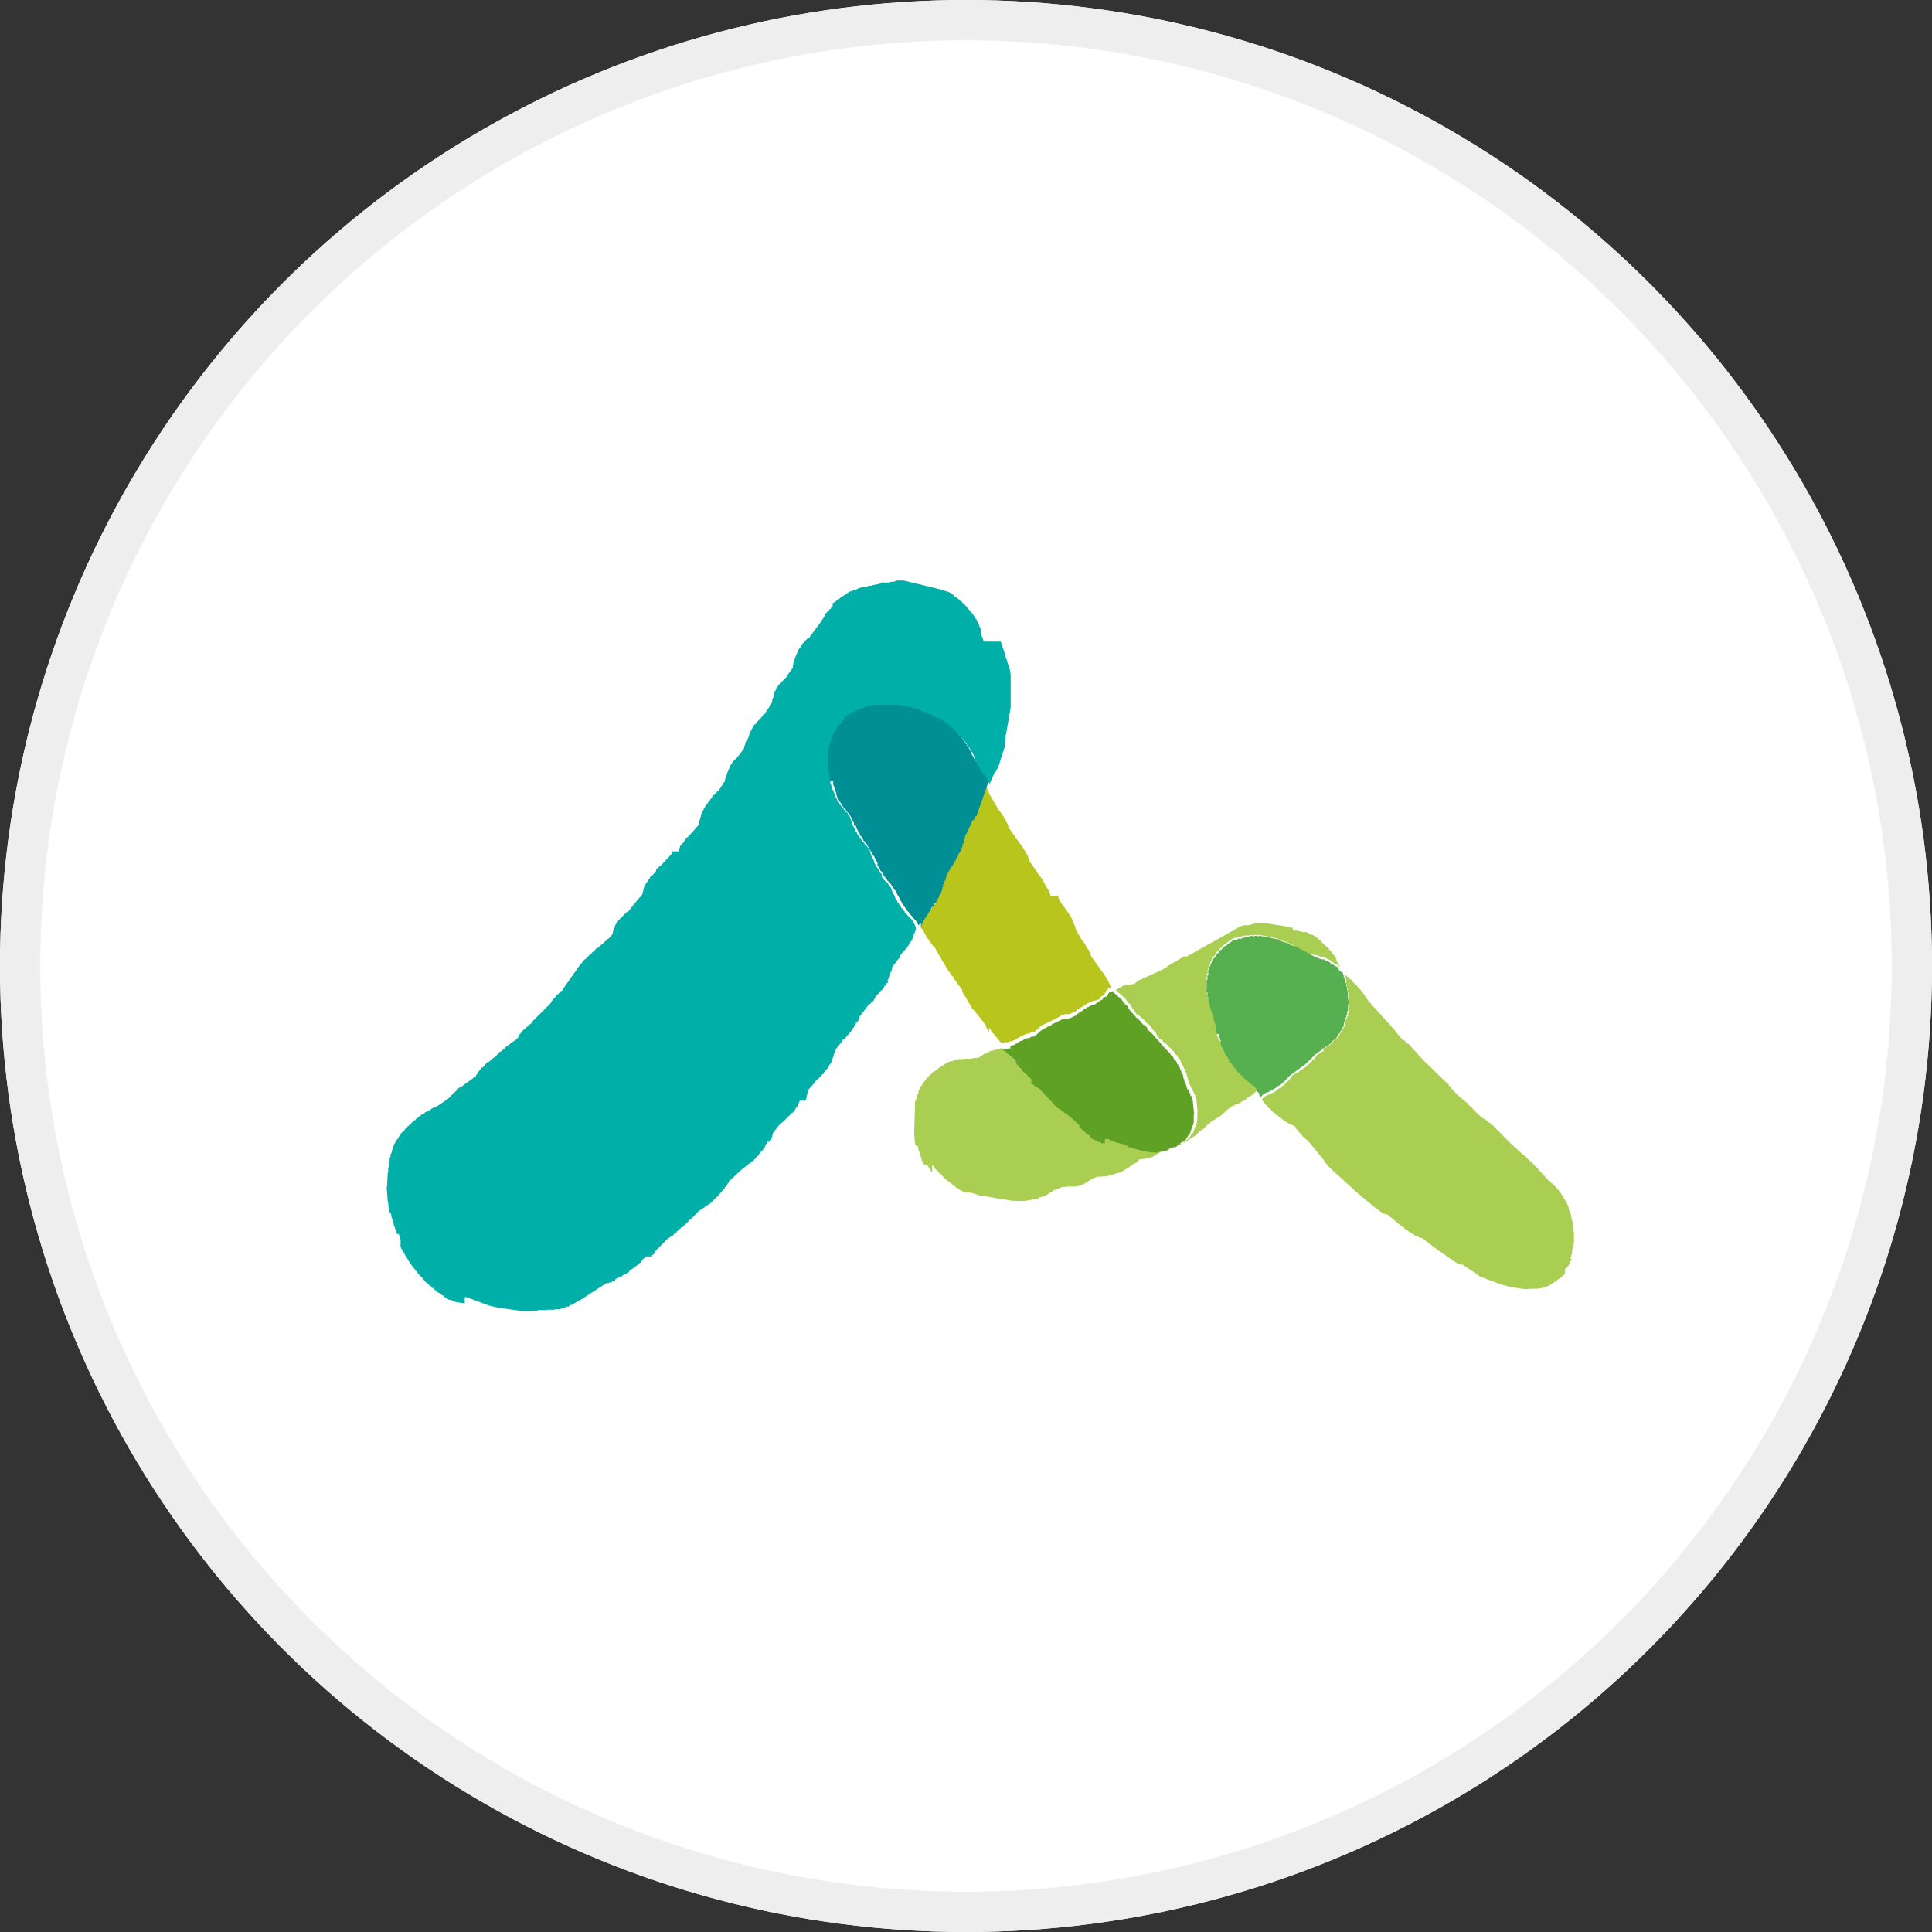 <svg xmlns="http://www.w3.org/2000/svg" width="40" height="40" viewBox="0 0 24 24">
    <rect x="0" y="0" width="24" height="24" fill="#333333" stroke="none"/>
    <g data-name="타원 14588" style="fill:#fff;stroke:#eee;stroke-width:.5px">
        <circle cx="12" cy="12" r="12" style="stroke:none"/>
        <circle cx="12" cy="12" r="11.75" style="fill:none"/>
    </g>
    <g data-name="그룹 628310">
        <path data-name="패스 1507234" d="M177.114 284.338h-.011l-.02-.028h-.011l-.048-.057-.031-.03v-.009l-.021-.018v-.01l-.011-.016h-.01l-.006-.01-.026-.01-.021-.008-.021-.009-.006-.01-.031-.016-.016-.008-.005-.011-.021-.008-.006-.011h-.011l-.006-.011-.016-.008-.01-.016h-.011l-.005-.01h-.011l-.021-.028h-.01l-.043-.051h-.01l-.015-.013v-.009l-.043-.042v-.01l-.01-.007-.017-.023v-.01l.027-.03h.011l.01-.013h.01l.005-.01H176.642l.006-.009h.01l.005-.008h.011l.005-.009h.016l.016-.016h.011v-.01h.01l.032-.029h.017v-.009l.031-.024.02-.01.006-.014.016-.007v-.01l.016-.007v-.01h.011v-.01h.01v-.01h.01v-.014h.005l.005-.019h.01l.005-.018h.016l.015-.017h.01l.01-.013h.011l.005-.009h.011l.021-.02h.011l.037-.033h.011l.005-.009.015-.007v-.01h.005l.021-.021h.011v-.01l.01-.012.021-.011v-.01l.016-.007v-.01l.017-.007v-.01h.011v-.015h.011v-.015l.048-.03v-.01l.042-.012v-.037l.031-.009v-.009l.048-.021v-.01h.011l.037-.047h.01v-.01h.01v-.01h.011l.021-.025v-.015l.016-.007.01-.027h.011l.01-.032h.011v-.02h.01v-.02h.011l.005-.023.005-.033v-.01h.005v-.02h.005v-.01h.006v-.024h.011v-.018h.01v-.044h.011v-.083h.005v-.02l-.011-.066v-.087l-.01-.007v-.044l-.011-.007v-.035l-.011-.007v-.025h.005v-.03h-.005v-.015h-.006v-.009h-.005v-.021h-.006l-.005-.026h-.011.011v.012h.011l.011.016h.01l.006.011h.011l.021.028h.01l.043.051.032.026.016.026h.01l.006.016.026.024v.009l.027.024v.01l.011.007v.01l.016.012v.01l.011.006v.01l.01.007.006.016.323.358.01.006v.011l.011.006.006.015.074.085h.011l.011.016h.01l.016.022h.01l.016.023h.01l.032.039.069.071.021.028.09.094.005.01.021.009v.011l.021.008.006.012.206.2h.011l.016.027v.009l.012.007.01.007v.009l.01.006v.01l.015.012.086.088h.01v.011h.011l.01.017h.01l.01.016h.011l.016.023h.011l.042.052h.01l.016.014v.009l.048.048.069.066h.011v.006l.01.006.021.009.026.02.006.01.016.012h.01l.016.012v.011l.017.012h.01l.011.012.006.01.084.084.122.123.011.011h.009l.006.011.27.247v.006l.016.012.158.173h.01l.021.029h.01l.005.01.032.03.022.023.027.034.021.028.016.023.011.016.015.033.021.028.011.021.005.011.017.032v.014l.006.021v.014h.006v.01h.006v.015h.005v.015h.005v.014l.033.146v.057h.006v.159h-.006v.024h-.006v.023h-.005v.019h-.005v.035l-.005.033h-.006v.023h-.006v.01h-.005v.015h.017l-.01.027h-.005v.01h-.006v.019h-.005l-.011.027h-.005v.013h-.01l-.005.018h-.011v.009l-.016.008V286l-.015.007v.01l-.02.011v.01l-.047.029-.041.036h-.01l-.015.017h-.01l-.011.012h-.01l-.011.012h-.01v.009h-.016v.006h-.021l-.005.009h-.031v.009l-.047.005v.005h-.131v.005h-.046s-.156-.02-.219-.036-.222-.075-.222-.075l-.024-.008h-.007v-.005l-.027-.01-.02-.01h-.016v-.005l-.021-.008-.021-.009-.005-.011-.031-.015v-.005l-.153-.1v-.005h-.021v-.005h-.031l-.016-.008-.242-.166h-.01l-.022-.029h-.009l-.148-.114v-.005l-.021-.008h-.016l-.032-.016h-.011l-.02-.009-.006-.01-.031-.016-.006-.01h-.01l-.016-.008-.006-.01h-.01l-.011-.017h-.01l-.006-.01h-.011l-.02-.027h-.011l-.174-.143v-.005l-.031-.015H178.074l-.032-.015-.006-.01-.021-.009-.005-.011-.022-.008-.01-.016h-.011l-.005-.01h-.01l-.011-.016s-.179-.141-.247-.206-.284-.256-.308-.283l-.021-.018v-.01l-.027-.024-.006-.015-.01-.017z" transform="translate(-160.875 -270.178)" style="fill:#a9ce52"/>
        <path data-name="패스 1507235" d="M152.866 287.553v.01l.042.028v.01l.044.027v.01h.016l.006.011.016.017h.011v.015h.011l.01.026h.006v.01l.011.007v.014h.011v.01h.01l.011.027h.011v.01h.01l.027.044h.011v.009l.042.033v.01h.011v.01l.027.014v.01h.01v.01l.038.021v.011h.016l.006.011h.011v.005l.016.007v.01h.021v.01l.027.014.075.092v.01h.01l.059.065v.009h.011v.01h.016v.01h.01v.01l.07.047.021.019v.005H153.648l.005.01h.016l.005.011h.016l.022.009v.01l.027.015v.009h.011v.01h.011l.016.017v.01h.01v.01h.01l.028.029v.01h.01l.085.075v.01h.017v.009l.026.014h.016v.005l.022.009v.01h.022v.01l.037.012.006.011h.021v.01h.026l.005.011h.043v.005h.021l.038.007.005.012.059.011.005.011.054.01h.015v.006h.038l.006.011.042.012v.01l.192.055.069.012h.011l.1.009v-.01l.1-.007v-.01h.015v.01l-.026.015-.031.023v.009h-.015l-.036.032h-.011l-.016.017h-.01l-.016.016h-.01l-.01.013h-.01l-.005.008h-.026v.009h-.047l-.006.009h-.03v.005H154.585v.006h-.016v.018h-.01l-.026.025h-.024v.01l-.031.018-.047.04h-.011l-.041.027-.063.029H154.29l-.006.008h-.02l-.005.008h-.011l-.01.008h-.032v.005h-.01v.006h-.022v.005h-.058v.005h-.063l-.073.03-.021.02h-.011l-.02.02h-.011l-.01.013h-.011l-.01.012h-.011l-.005.009h-.021l-.005.009h-.037l-.005.008h-.12v.005h-.059l-.1.04h-.011l-.02.02h-.011l-.01.013h-.01l-.01.013h-.011v.01h-.01l-.011.013h-.02l-.005.009h-.021v.009h-.031l-.005.009h-.015v.009l-.173.031h-.082l-.026-.005v.005l-.026-.005v.005l-.041-.008-.194-.031-.063-.012-.042-.007v-.005l-.031-.005h-.048l-.058-.02v-.005h-.016l-.037-.012H152.432l-.021-.01h-.015l-.032-.016v-.005h-.01l-.021-.009-.005-.01-.032-.016-.005-.01-.021-.009v-.005l-.016-.008v-.011h-.011l-.005-.01h-.01l-.011-.016h-.01l-.011-.016h-.01l-.011-.017-.016-.008-.047-.056h-.011l-.038-.05h-.01l-.027-.035v-.01l-.01-.007-.011-.007v.089l-.016-.013v-.01l-.016-.013v-.009l-.01-.007-.006-.015v-.009l-.011-.007-.036-.017h-.01l-.005-.021-.01-.007v-.009l-.011-.012v-.019h-.005v-.01l-.011-.031-.006-.025v-.009h-.006v-.014h-.005l-.005-.021-.011-.051h-.025v-.014h-.006v-.015l-.007-.035v-.02l-.006-.059.011-.407h.005v-.015h.005v-.014h.006l.015-.06h.005v-.009h.005v-.023l.005-.018h.005v-.014h.005l.006-.019h.005v-.014h.01v-.01l.01-.008v-.01h.006V288h.006v-.01h.01v-.019h.011v-.01h.01v-.018h.01v-.009l.016-.007v-.01l.015-.007v-.009l.026-.014v-.01l.021-.011v-.009l.01-.008h.016v-.01h.01l.01-.013.025-.01v-.01l.011-.008h.011l.015-.017h.011l.02-.02h.011l.011-.013h.01l.01-.012h.011l.006-.009h.02v-.008H152.265v-.009h.01l.011-.008h.032v-.008h.073v-.005h.109v-.005h.016v-.005h.062l.006-.008h.01l.009-.013h.011l.01-.013h.01l.01-.013h.01l.005-.009h.021l.005-.008h.009l.006-.009h.01l.005-.009h.01l.01-.008h.022v-.005h.01l.076-.019z" transform="translate(-140.425 -274.537)" style="fill:#a9ce52"/>
        <path data-name="패스 1507236" d="m166.431 279.361-.015.016h-.011v.009l-.01.008h-.01l-.006.009h-.037v.005H166.269v.009h-.021v.009h-.01l-.005.008h-.01l-.005.009h-.011l-.005.008h-.01l-.005.008-.025.007v.01l.022.015v.01l.042.032v.01h.011v.009h.01v.009h.011v.009h.011l.027.045h.011l.011.026h.01v.01h.01l.028.058h.01l.022.043.021.023.033.016v.01l.021.008v.01l.027.015v.009h.01v.01h.011v.01l.027.029h.011v.01h.011v.009h.011l.038.061h.011v.01h.01v.014h.011l.012.032h.005l.01.027h.011l.011.026h.011l.033.026v.01h.01v.009l.038.022v.01h.011l.016.028h.01v.01h.011l.016.027h.011v.01h.011l.016.037h.011v.01h.01l.017.037h.01v.014h.011l.006.016h.005v.025l.012.007v.01l.01.007v.015l.011.007.006.03.011.007v.02h.006l.005.025h.01l.006.05h.006v.01h.005v.03l.011.007.006.045.011.006.012.041h.011l.01.042h.01l.006.036h.011l.007.05h.01l.018.175h-.005v.113h-.005v.029h-.011v.038h-.01l-.026.078h-.011l-.042.071h-.016v.014h-.01l-.022.011-.015.012v.015l-.037.012v.008h.009v-.009h.011v-.009h.011v-.008H167.022v-.009h.011l.016-.016h.011l.021-.02h.01l.036-.031h.011v-.006l.015-.006.005-.014.036-.022v-.01l.025-.014v-.01h.022v-.01h.011v-.01h.01v-.01l.015-.006.016-.024.02-.01.006-.008h.01l.005-.017h.01v-.009h.011v-.009h.01l.005-.009h.016l.021-.02h.01l.021-.02h.011v-.005h.01v-.009h.01l.021-.02v-.009l.021-.006v-.009l.026-.015v-.009l.021-.01v-.01h.016v-.01l.041-.026h.021l.006-.016H167.678v-.008h.01v-.006h.017v-.009h.01l.01-.012h.011v-.009h.005l.005-.009h.011l.021-.006v-.01l.1-.064v-.009l.016-.007v-.01l.015-.006.018-.018-.014-.021-.006-.021-.016-.012-.006-.026-.022-.033-.07-.047v-.01l-.016-.008-.005-.01h-.011l-.016-.023h-.011l-.026-.03-.011-.017h-.011l-.016-.028h-.011l-.027-.038h-.006v-.01l-.032-.031v-.009l-.01-.007v-.01l-.011-.007v-.011l-.011-.011h-.01l-.039-.08h-.011l-.044-.1-.01-.008v-.01h-.005l-.006-.03h-.005v-.014.052-.014h-.006v-.02l-.006-.031h-.006V280h-.006v-.03h-.008v-.07h-.006l-.007-.118h-.005v-.014l-.011-.007-.006-.036h-.011l-.006-.021h-.006v-.02h-.005v-.015l-.01-.007v-.025h-.01l-.006-.05h-.011V279.543l-.01-.007v-.054l-.011-.006v-.153h.011v-.054h.01v-.048h.005v-.021h.006v-.025h.01v-.019h.01v-.033h.011l.014-.052h.011v-.014h.011l.042-.065h.011l.016-.032h.01v-.01h.011l.026-.034h.01v-.01h.016l.016-.012v-.009h.011v-.009h.011l.01-.013h.011v-.009h.016v-.01l.027-.014.047-.006v-.01h.053v-.01l.048-.006h.027v.002h.021v-.009l.059.006v-.009l.048.009.005-.009.085.016h.012l.143.032v.009l.117.037v.01h.027v.009l.064.027v.009l.053.025v.01l.021.009v.005h.016l.011.016h.016v.005h.011l.042.008v.005l.037.007v.005h.027v.005l.032.006h.022l.005.011h.021v.005h.016v.005H168.745v.006l.076.033v.009l.106.059v.01l.018.008-.007-.008v-.009l-.01-.007v-.009l-.01-.012v-.011l-.011-.006-.005-.02-.011-.006v-.01h.009l-.005-.015-.011-.007v-.01l-.021-.018v-.009l-.021-.019v-.009l-.038-.036v-.016h-.011v-.009h-.011l-.074-.071-.01-.017h-.011l-.006-.011h-.01l-.01-.017-.021-.009-.005-.011-.016-.008-.031-.015h-.011l-.032-.016v-.005l-.026-.009h-.053v-.005h-.01l-.037-.012H168.382l-.026-.005v-.032h-.026l-.085-.021-.231-.034H167.891v.005h-.031v.005h-.01v.005h-.016v.005h-.02v.005h-.078l-.005.009h-.021l-.005.009h-.011v.005h-.015v.009h-.011l-.01.013h-.011l-.01.012h-.01l-.016.016h-.01l-.561.315H167.003l-.005.008h-.011v.005l-.021.01-.172.1v.01h-.01l-.015.016h-.011l-.01.008z" transform="translate(-152.297 -267.176)" style="fill:#a9ce52"/>
        <path data-name="패스 1507237" d="m117.161 258.734.01-.022h.006v-.018h.005v-.025h.005l.01-.027v-.01h.005v-.01h.005v-.02h.005v-.01l.011-.008v-.01h.01v-.019h.011l.005-.018h.011v-.01h.006v-.01h.01v-.009h.01v-.01h.011v-.01h.01v-.01l.015-.007v-.009l.016-.007v-.009l.026-.015v-.01H117.385v-.01l.129-.159h.005l.014-.016h.006v-.015h.005v-.01h.005v-.014l.011-.027v-.018h.005v-.02h.005v-.019h.006v-.013l.01-.008v-.01h.01l.005-.019h.01v-.018h.01v-.01h.005v-.009l.015-.007V258l.016-.006v-.01l.016-.006.026-.029v-.01h.01l.01-.018v-.021h.005l.016-.016h.011v-.01l.016-.016h.01l.137-.148v-.01h.005v-.019H118v-.02h.005v-.01h.005v-.019h.005v-.019h.006v-.01l.011-.008v.005h.011v-.018l.016-.007v-.018h.01v-.01h.005v-.009h.011v-.014l.016-.006v-.01l.015-.006.006-.018.026-.015v-.009l.026-.015v-.01l.077-.087v-.01l.006-.033v-.01h.006v-.028h.005v-.01h.006v-.033h.006v-.014h.005l.01-.028h.005v-.009h.005v-.01h.005v-.01h.005v-.009h.005v-.009h.005v-.01h.006v-.01l.011-.008v-.009h.011l.009-.027h.011v-.01l.015-.007v-.019h.011v-.009l.016-.007v-.024h.011v-.01l.021-.01v-.01l.026-.015v-.009l.031-.019v-.009l.061-.095h.006v-.01l.01-.042h.005v-.01h.006v-.015l.005-.018h.005v-.015l.01-.027h.005v-.019h.006v-.009h.005v-.01h.005v-.01h.006v-.019l.01-.007v-.01h.01v-.019h.01l.005-.018h.01v-.01h.01v-.009h.01v-.01h.011v-.011h.01v-.015l.016-.006v-.011l.02-.01.005-.014.046-.063v-.025h.005v-.014h.006v-.015h.005v-.019h.005v-.014h.014v-.014h.005v-.015h.006v-.01h.006l.005-.028h.006v-.023h.005l.005-.019h.005v-.01h.005v-.015h.006l.01-.027h.005v-.01h.005v-.009h.006l.01-.027h.01v-.007h.011v-.018h.01v-.01h.01v-.01h.01v-.009h.011v-.01h.011v-.01h.006l.005-.014h.01V256l.016-.007v-.009l.026-.014v-.009l.077-.111v-.014h.006v-.014h.005v-.03h.005v-.015h.005v-.009h.006v-.025h.005v-.015h.006V255.7h.005v-.014h.01v-.015h.006v-.019h.011v-.009l.011-.008v-.009h.005v-.009h.005v-.01h.01l.005-.019h.011v-.009h.01v-.009h.011v-.01h.01v-.01h.011v-.01l.015-.006v-.009l.015-.007v-.01l.067-.094h.005v-.013h.006v-.03h.006v-.03l.01-.042h.006v-.01h.005v-.015h.005v-.018h.005l.005-.023h.005l.01-.027h.005v-.009h.005v-.019h.006v-.01l.011-.008v-.009h.011v-.019h.011v-.018h.01l.006-.018.015-.007v-.009h.011v-.01h.01v-.013l.015-.007v-.009h.02v-.01l.021-.011v-.01l.139-.186v-.01h.005v-.009h.01v-.009l.01-.008v-.01h.005v-.009h.01v-.018h.005v-.014h.012v-.018l.016-.007v-.01h.011v-.01l.016-.006v-.01l.021-.011v-.01l.02-.011v-.044l.048-.03v-.01h.01l.01-.013h.011l.041-.036h.011l.016-.016h.01l.021-.021h.009l.011-.013h.011v-.009h.026l.005-.009h.011l.005-.009h.016v-.005h.031v-.009h.01l.011-.008h.01v-.005h.02l.006-.009H120.322v-.006h.021v-.005h.016v-.005h.036v-.005l.089-.018h.011l.005-.009h.021v-.009h.099v-.005h.016v-.005h.041v-.005h.015v-.005h.016v-.005H120.793l.414.1v.005h.031v.005h.016v.005H121.28v.005h.016v.005l.021.009h.016l.032.016.021.009.006.011.021.009v.011h.011l.005.011h.011l.005.011h.011v.01h.01l.005.01h.01l.016.022h.011l.021.028h.011l.01.007v.009l.085.1.015.013v.009l.016.013v.009l.01.007.006.016h.005v.01l.01.007.006.015v.009l.011.012v.01h.006v.01h.005v.01h.006v.019h.005l.011.031h.006v.023h.006V255h.005v.01h.005v.015h.005v.015h.006l.005.035H122l.055.164.005.02.006.031h.005v.01h.005l.016.065h.005v.015h.005v.014h.005v.02h.005l.011.074v.4l-.01.065v.015h-.005v.014l-.044.252h-.005v.058h-.006v.043h-.005v.057h-.006v.024h-.006v.02h-.005l-.055.177h-.006v.018h-.005v.015h-.006l-.005.019h-.005v.01h-.006v.014h-.011v.009l-.01.008-.056.125-.005.013-.005-.013-.015-.012-.006-.021-.016-.013v-.009l-.011-.007v-.01l-.016-.012-.011-.017v-.01l-.021-.019-.027-.039h-.011v-.016h-.006v-.014h-.016v-.016h-.006v-.03h-.006v-.028l-.011-.032v-.01h-.006v-.01h-.005v-.018h-.005v-.01l-.01-.011v-.01l-.011-.007-.011-.031-.016-.012v-.01l-.021-.018-.005-.016-.011-.007v-.01l-.016-.013v-.01l-.016-.013v-.009l-.037-.037-.005-.015h-.011v-.01l-.021-.014-.026-.034h-.011l-.026-.02v-.01l-.016-.008v-.005l-.016-.008-.005-.011-.032-.016-.005-.011-.016-.007h-.011l-.011-.012h-.01v-.005h-.01l-.006-.011H121.248l-.011-.012h-.037l-.005-.011-.047-.024h-.01l-.033-.011-.122-.057-.058-.016-.17-.036h-.334v.006H120.37l-.006.008h-.02v.005h-.01l-.011.008h-.01v.009h-.032l-.011.013h-.021v.009h-.016v.006h-.033v.01l-.027.009h-.01l-.027.024-.021.006v.009h-.016V256h-.011v.006h-.01l-.026.024v.01l-.01.018h-.011l-.005.013h-.005l-.005.013h-.011v.018l-.016.006-.01.027h-.011v.01l-.011.007v.01h-.005v.02h-.005v.009h-.005v.009h-.005l-.01.028h-.006l-.051.151-.009.1h-.006v.111h.005l.007.1h.005l.006.06v.02h.005v.068h.006v.015h.006v.015h.005v.014h.006v.028h.005l.011.031h.005v.009h.005v.01h.005v.02h.005v.02l.011.011v.01l.01.007.011.031.016.013.006.02.011.007.006.015h.005l.005.016h.011v.01l.016.012v.009l.011.007v.01l.016.012v.005h.01l.011.012.006.016.02.018v.015h.006v.015h.005v.014h.005v.015h.006v.01h.005v.03h.005l.011.031h.005v.009h.005v.01h.005v.009h.005v.009l.01.012v.01l.011.006.011.032.016.012.006.021.01.007.005.016.022.018v.01l.027.024v.009l.037.036.006.015h.01l.017.037.011.046h.006v.024h.006l.011.031h.005v.009h.006v.01h.005v.026l.011.007.005.02.011.006.011.032.011.006v.01l.01.007.006.021.01.006v.01l.021.018V258l.022.019v.01l.016.013.006.01h.01v.005l.011.007v.01l.016.008.006.016h.011v.012h.005v.01l.01.007.006.03h.005v.009h.005v.015h.006l.011.031h.005v.01h.006v.019h.006v.009h.005v.01l.011.012v.01l.01.007.01.031.016.012.005.016h.006v.01l.016.013v.01l.022.019v.009l.021.018v.01l.037.036.006.015h.011v.009l.016.008v.005l.027.024v.01l.01.007v.01h.005v.01h.005v.014h.005l.016.039v.038h-.005v.015h-.006v.015h-.005v.009h-.005v.014h-.006v.018h-.006v.014l-.01.028h-.006v.01h-.005v.015h-.01v.009h-.005v.015h-.01v.009h-.005v.01l-.01.008v.01h-.01l-.01.027h-.01v.01l-.015.007-.005.018-.016.007v.009h-.01l-.006.014h-.005v.01l-.016.007v.03l-.025.024-.059.08-.008.013h-.006v.034h-.005v.015l-.008.013h-.005v.015h-.005v.039h-.005v.01h-.005l-.013.027h-.005l-.006.018h.008v.024h-.016v.009h-.005l-.011.027h-.01l-.01.027h-.01l-.01.026h-.011v.01h-.01v.01h-.011v.009h-.006v.014h-.011v.009l-.015.007v.01h-.01v.01h-.01l.008.006h-.01v.009l-.021.034v.009l-.036.022v.01l-.021.01-.108.14h-.005l-.005.018v.01h-.005v.015h-.005l-.01.027h-.006v.018h-.02v.019l-.01.007v.01h-.01v.014h-.005v.013h-.011l-.005.019h-.01v.02h-.01v.009l-.016.007v.018l-.016.007v.009l-.015.007v.01h-.01v.01l-.021.011v.009l-.026.015v.01l-.079.1h-.005v.019h-.005v.01l-.02.04-.005.023v.01h-.005v.015h-.006l-.011.027v.02h-.005v.014h-.011v.014h-.009v.01h-.006v.01h-.005v.01h-.005v.01l-.01.008v.01h-.01l-.006.018h-.01l-.005.018-.015.008-.005.018-.016.006-.005.014h-.01l-.005.018-.016.007v.01l-.026.014v.01l-.026.014v.01l-.088.1v.013h-.005v.02l-.005.018-.006.029-.005.023-.006.018v.01h-.078v.015h-.005l-.01.027h-.005v.01l-.011.027h-.01v.01l-.01.007v.01h-.005v.009h-.005v.01h-.01l-.005.018h-.011v.009h-.011v.01h-.01v.009h-.01v.01h-.01v.009l-.016.007v.01h-.01v.009l-.021.011v.01l-.026.014v.01l-.021.01v.005h-.01l-.09.114-.005.008-.01.027v.019h-.006v.015h-.005v.025h-.005l-.018.025h-.029v.01h-.005v.015h-.01v.009l-.01.008v.02h-.006v.01l-.01.008v.009h-.01l-.005.019h-.01v.01h-.01v.009h-.01l-.005.019-.015.006v.019l-.016.007-.026.029v.009h-.011l-.01.017h-.005v.01H118.905v.01l-.057.038v.009h-.011l-.026.025h-.01l-.005.008-.166.153h-.006v.019l-.011.008v.009h-.011v.019h-.01l-.005.018-.016.006v.019l-.016.007-.005.018-.015.006v.01l-.016.007v.01l-.021.01v.014h-.006v.01h-.01l-.1.1h-.01l-.005.008-.042.021v.011h-.005l-.021.011v.005h-.01v.009l-.021.006v.005h-.01l-.006.008h-.005l-.005.009-.1.1h-.01l-.005.018h-.01v.01h-.011v.01h-.01v.01h-.01v.01h-.011v.01l-.015.007v.01h-.009v.009H118.03v.009l-.02.011v.01l-.036.022v.01l-.037.023v.013h-.011v.014h-.016l-.047.03-.134.134-.021.025v.01h-.01v.019h-.011v.01h-.011l-.009.013v.01h-.078v.009h-.01v.009l-.015.007-.026.029v.01h-.01l-.005.014-.015.007v.01l-.026.015-.1.073v.01l-.009.007h-.011l-.011.013-.052.024v.01h-.015l-.032.014-.01.012h-.011l-.016.007-.005.008v.008l-.005.009-.037.008v.009h-.031l-.005.009h-.031l-.317.206h-.01l-.016.016h-.009l-.016.007-.005.009h-.01v.008h-.011l-.01.012h-.011l-.01.013h-.021l-.01.013h-.011v.008h-.034v.009h-.021l-.005.008h-.011l-.01.008H116.532l-.005.009h-.069v.005H116.359v.005h-.111v.006H116.211l-.089.008-.052-.005v.005l-.314-.045-.111-.025-.21-.078-.068-.027H115.341v.081l-.031-.01h-.027l-.021-.009h-.027l-.021-.009v-.005h-.026l-.005-.011H115.162v-.005H115.141l-.011-.012h-.01l-.006-.011-.032-.015-.005-.012-.021-.008-.01-.017h-.011l-.006-.01h-.009l-.015-.008-.006-.01h-.01l-.01-.016h-.011v-.01h-.011l-.01-.017h-.011l-.021-.029h-.011l-.027-.033h-.011l-.068-.08-.042-.042v-.01l-.037-.036v-.009l-.022-.018v-.009l-.02-.019v-.009l-.011-.007v-.01l-.016-.013v-.01l-.01-.006-.005-.016h-.005v-.01l-.01-.007v-.01l-.01-.007v-.009l-.011-.007-.011-.032-.011-.006-.011-.031-.011-.007-.005-.02h-.006v-.103h-.005v-.02h-.005v-.024l-.01-.006v-.015h-.024l-.006-.02v-.015h-.005l-.005-.021h-.005l-.006-.029h-.005v-.01h-.005v-.019h-.005V262.292h-.006v-.014h-.005v-.015h-.005l-.006-.035h-.005l-.005-.044h-.005v-.019h-.021v-.065h-.006l-.005-.069h-.005l-.013-.186h.005l.009-.177h.005v-.057h.006v-.067h.006v-.02h.006v-.034h.005v-.014h.006v-.034h.006v-.009h.005l.01-.042.005-.018h.005v-.028h.005l.01-.028h.005v-.01h.005l.005-.023h.01l.005-.023h.011v-.009l.01-.008v-.01h.006v-.01h.005v-.01h.01l.01-.028h.005l.005-.013h.01v-.009h.01v-.01l.016-.007.005-.018.015-.006v-.01l.016-.006v-.01l.026-.014v-.009l.026-.015v-.009l.02-.011v-.01l.031-.013v-.01l.036-.023.005-.009h.01l.011-.007v-.01l.052-.025v-.009l.041-.016.005-.008h.01l.011-.013h.01l.011-.013h.011l.005-.009h.026v-.009h.012v-.008h.01l.135-.091.077-.082h.006l.036-.036h.005v-.009l.02-.016h.016l.037-.032.15-.107v-.01l.01-.012.01-.008V260.426h.011v-.009l.011-.008v-.01h.01v-.01h.01v-.009l.011-.014h.011l.025-.029.03-.033v-.004h.01l.028-.014v-.01l.021-.01v-.005h.01v-.009l.031-.018.061-.066h.01l.031-.028h.011l.009-.028h.011l.021-.02h.01v-.009h.011l.011-.013.045-.031.009-.007h.007l.042-.044v-.019l.005-.013h.011v-.009h.01v-.009l.022-.012v-.018h.01l.006-.013.025-.015v-.009l.026-.015v-.009l.052-.034v-.013l.2-.2h.011l.01-.026h.01l.01-.028h.005l.005-.013h.01l.005-.019.016-.006.005-.018.016-.007v-.011l.015-.006v-.01h.011v-.009l.026-.015v-.01l.026-.014v-.01l.225-.318.007-.01h.01l.005-.019h.01l.005-.018h.01v-.009h.011v-.01h.011v-.009h.011v-.01l.015-.007v-.009l.016-.007v-.009l.026-.014v-.01l.026-.015v-.009l.021-.011v-.01l.011-.008h.01" transform="translate(-109.568 -247.105)" style="fill:#00b0a8"/>
        <path data-name="패스 1507238" d="m152.285 270.7.015-.056h.011l.016-.065h.01l.005-.014h.005l.006-.013h.01l.021-.035h.01l.02-.04h.011l.02-.045h.011l.021-.036v-.015h.01v-.015h.01v-.023h.005v-.01h.011l.006-.029h.01l.005-.032h.01v-.038h.01l.005-.038h.01v-.024h.006v-.02h.01v-.058h.011v-.038h.005v-.015h.005v-.023h.017v-.023h.016v-.015h.011l.005-.023h.016v-.015h.011l.01-.033h.011v-.028h.011l.036-.081h.01l.005-.028h.011v-.033h.011v-.043h.011l.015-.065h.006v-.047h.011v-.068h.01v-.02h.005l.016-.031h.011l.015-.011.026-.054h.01l.021-.045h.011l.143-.406h.005v-.011.01h.006v.019h.005v.01h.006V269h.006v.018h.006l.011.031.1.167v.01l.021.018v.01l.015.012v.009l.016.013v.01l.011.007v.01l.011.006.005.015h.005v.01l.011.011v.01h.005v.01l.01.006.005.02h.005l.011.031h.005v.034h.006l.09.127v.009l.027.024v.009l.021.019v.01l.016.012v.01l.011.006v.01l.016.013v.01l.01.007.006.02.01.007.011.03.011.006.006.021h.005v.02h.006v.015h.006l.005.02.007.026h.005l.09.128v.01l.026.024v.009l.016.013v.01l.016.012v.01l.011.007.006.016v.01l.011.006.005.021.01.007.011.03h.005v.009h.006v.009h.005v.01h.005l.011.031h.005v.015h.006v.024H154v.024h.005v.014h.006v.014l.032.049.027.039h.005l.006.015.016.013v.01l.01.007v.01l.016.013v.009l.011.007.006.016h.005l.006.02.009.007v.009l.011.012v.01h.005v.02l.011.007v.014h.006v.009l.006.02h.006v.014h.006v.009l.005.025h.006v.014l.065.113.02.018v.01l.016.013v.01l.011.006v.01l.036.06.011.007v.01l.01.012V271.037h.005v.01h.006l.011.03h.005l.09.127.01.017h.006v.01l.021.019v.01l.016.012v.01l.016.013v.009l.01.008v.009l.011.006.006.015.007.02.01.007.005.02.027.053h.007v.005l-.016.007h-.01v.006h-.01l-.011.013h-.006v.01h-.005v.008h-.011v.014l-.016.011h.025-.01v.005l-.016.006v.01h-.01v.01l-.022.01-.026.02v.01h-.006v.01l-.015.006h-.011l-.005.009h-.022l-.052.014-.016.012h-.011v.006h-.011l-.011.012h-.01l-.005.008h-.011l-.031.028h-.01l-.016.017h-.015l-.005.013h-.016v.01l-.016.012h-.006v.006h-.015l-.005.009h-.016l-.005.009h-.01v.005h-.011v.005h-.022v.005h-.059l-.005.009h-.021l-.056.036-.074.035-.119.059-.016.011-.063.057-.015.012-.048.006-.011.013-.048.006v.009h-.022l-.01.013h-.011l-.005.009h-.021l-.01.012-.021.011h-.011v.01h-.011l-.01.013h-.011v.006H153.432v.009h-.032l-.005.009-.109.008-.062-.077-.016-.012-.005-.015-.021-.018v-.009l-.016-.013v-.01l-.016-.012v-.009l-.011-.007V272l-.01-.008-.006-.02-.011-.006-.005-.021h-.007v-.031h-.006l-.009-.011-.049-.066-.039-.046v-.005l-.021-.018v-.009l-.053-.054v-.01l-.013-.017v-.01l-.011-.006v-.01l-.011-.007v-.009l-.01-.007v-.01l-.01-.007v-.012l-.01-.007v-.01h-.006l-.006-.02-.01-.007-.006-.02h-.005l-.019-.032v-.015l-.005-.021h-.006l-.1-.139v-.01l-.027-.024v-.01l-.016-.013v-.009l-.016-.012v-.009l-.01-.007v-.01l-.01-.007-.005-.015h-.005l-.011-.031-.01-.006-.107-.188-.005-.016-.042-.041v-.01l-.022-.018v-.01l-.021-.019v-.009l-.01-.007-.006-.016h-.005v-.01l-.011-.007v-.015l-.011-.007v-.01l-.01-.007v-.01l-.026-.038z" transform="translate(-140.853 -259.184)" style="fill:#b7c51d"/>
        <path data-name="패스 1507239" d="M157.221 268.859v.006l-.005-.006z" transform="translate(-144.924 -259.115)" style="fill:#80ba2e"/>
        <path data-name="패스 1507240" d="M157.248 268.894z" transform="translate(-144.95 -259.143)" style="fill:#80ba2e"/>
        <path data-name="패스 1507241" d="M157.214 268.851z" transform="translate(-144.923 -259.108)" style="fill:#80ba2e"/>
        <path data-name="패스 1507242" d="M152.267 279.124z" transform="translate(-140.837 -267.582)" style="fill:#80ba2e"/>
        <path data-name="패스 1507243" d="M146.8 265.884v-.014h-.005v-.01h-.005v-.01l-.01-.007v-.01l-.027-.024v-.009l-.016-.008v-.009h-.01l-.006-.016-.037-.036v-.01l-.021-.018v-.01l-.021-.019v-.01l-.016-.013v-.01h-.005l-.006-.016-.016-.013-.011-.031-.01-.007v-.01l-.01-.012v-.01h-.005v-.009h-.006v-.01h-.005v-.009h-.006v-.01h-.005l-.011-.031h-.006v-.014h-.005v-.009h-.005l-.059-.084v-.01l-.011-.007v-.005h-.01l-.006-.011-.016-.012v-.01l-.022-.019v-.009l-.021-.018v-.01l-.01-.007-.007-.021-.01-.007v-.01l-.011-.006-.01-.032-.011-.006-.006-.02-.011-.007v-.039h-.005v-.01h-.006v-.009h-.005l-.011-.031h-.006v-.014h-.005v-.01h-.006l-.081-.137v-.009l-.027-.024v-.01l-.022-.018-.005-.016-.01-.007-.006-.021-.016-.013-.011-.032-.01-.006v-.01l-.011-.012v-.011h-.005v-.009h-.005v-.01h-.006v-.009l-.012-.031H146v-.041h-.006l-.006-.01-.005-.016-.032-.064-.017-.027h-.01v-.005l-.016-.012v-.01l-.01-.006v-.009l-.016-.012v-.01h-.011l-.005-.016h-.005l-.005-.015-.011-.007-.006-.02-.016-.013-.011-.031-.01-.007v-.01l-.011-.011v-.01h-.005v-.02h-.005v-.019l-.011-.031h-.005v-.028h-.006v-.015h-.005v-.015h-.006v-.014h-.005v-.052h-.043v-.039h-.006v-.02l-.006-.06h-.006l-.007-.1v-.111h.006l.009-.1.051-.151h.006l.009-.027h.005v-.009h.005v-.009h.005v-.01h.005v-.01h.005v-.01l.011-.008v-.01h.011l.01-.027.016-.006.005-.018h.011v-.013h.005l.005-.013h.011l.01-.018v-.01l.026-.024h.011v-.006h.011v-.009h.016v-.009l.021-.006.027-.025H146l.027-.009v-.01h.016v-.008h.016l.005-.009h.021l.011-.013h.031v-.009h.011l.011-.008h.01v-.005h.02l.006-.008H146.237v-.006h.334l.169.036.058.016.122.057.033.011h.01l.047.024.005.011h.011l.011.012H147.058l.006.011h.01v.005h.011l.011.012h.011l.016.007.005.011.032.016.006.011.016.008v.005l.016.008v.01l.027.02h.011l.026.034.021.014v.01h.011l.005.015.037.037v.009l.016.013v.01l.016.013v.01l.011.007.005.016.021.018v.01l.017.012.011.031.01.007v.01l.01.011v.01h.005v.019h.005v.01h.006v.01h.005l.016.033.1.169v.009h.005l.011.017.016.012v.01l.011.007v.009l.016.013.006.021.015.012V264.12h-.005l-.143.406h-.011l-.021.046h-.011l-.026.054-.061.13h-.011v.047h-.006l-.015.066h-.011v.043h-.011v.033h-.011l-.005.028h-.01l-.036.081h-.011v.028h-.011l-.01.033-.01.013-.021.025-.01.012-.052.1-.015.061h-.01v.02h-.006v.024h-.01v.037h-.011v.038h-.01v.032h-.011l-.006.029h-.01v.01h-.005v.023h-.011v.015h-.01v.015l-.021.036h-.011l-.02.045h-.011l-.02.04-.083.125-.026.054v.024l-.016-.039z" transform="translate(-135.393 -254.386)" style="fill:#008f95"/>
        <path data-name="패스 1507244" d="M176.485 291.008h-.01v-.006h.008z" transform="translate(-160.818 -277.387)" style="fill:#80ba2e"/>
        <path data-name="패스 1507245" d="M182.239 282.137h.006v.011l-.02-.025z" transform="translate(-165.561 -270.061)" style="fill:#80ba2e"/>
        <path data-name="패스 1507246" d="m173.228 281.544-.005-.021-.016-.012-.006-.026h-.001l-.022-.033-.069-.047v-.01l-.016-.008-.005-.01h-.011l-.016-.023h-.011l-.026-.03-.011-.017H173l-.016-.028h-.011l-.027-.039h-.006v-.01l-.032-.03v-.01l-.01-.007v-.01l-.011-.007v-.011l-.021-.009-.039-.084h-.011l-.044-.1-.01-.007v-.01h-.005l-.006-.03v-.043h-.006v-.02h-.005l-.006-.031h-.006V280.793h-.028v-.03h-.005v-.064h-.005l-.078-.268-.006-.05h-.005v-.01h-.005v-.034l-.01-.007v-.054l-.011-.006v-.153h.011v-.054h.01v-.067h.006v-.025h.01v-.019h.011v-.033h.011l.015-.052h.011v-.014h.011l.042-.065h.011l.015-.032h.01v-.01h.011l.026-.034h.011v-.01h.016l.016-.012v-.009h.011v-.009h.011l.01-.013h.011v-.009h.016v-.01l.027-.014.047-.006v-.01h.053v-.01l.048-.006h.016v-.005h.011v-.005h.021l.005-.009.058.006v-.009l.048.009.005-.009.085.016h.012l.143.032v.009l.117.037v.01h.026v.009l.086.027.208.113.036.02h.022v.011h.021v.005h.016v.005H174.037v.006l.075.033v.009l.106.059V280l.019.009.02.025h.011l.005.026h.006V280.089h.006v.015h.005v.02h.006v.01h.005v.025l.01.007v.035l.011.007v.044l.01.007v.083l.011.066h-.005v.02h-.005v.083h-.011v.044h-.011v.035h-.011v.025h-.005v.01h-.005v.02h-.006v.01l-.005.033-.005.023h-.011v.02h-.01v.02h-.01l-.01.032h-.011l-.01.027-.016.007v.015l-.02.025h-.011v.01h-.011v.01h-.01l-.038.047h-.011v.01l-.048.021v.009l-.032.01v.009l-.09.067h-.011v.015h-.011v.01l-.016.007v.01l-.016.007v.01l-.02.011-.011.012v.01h-.01l-.021.021h-.005v.01l-.015.007-.005.009h-.01l-.169.126h-.005v.013h-.01v.01h-.01v.009h-.011v.01l-.016.007v.01l-.016.007-.006.014-.02.01-.031.024v.009h-.017l-.032.029h-.011v.01h-.011l-.016.016h-.016l-.005.009h-.01l-.005.008h-.01l-.005.009H173.316l-.005.01h-.01l-.011.014h-.011l-.026.03v.01-.005h-.008l-.014-.021z" transform="translate(-157.587 -267.949)" style="fill:#57b04f"/>
        <path data-name="패스 1507247" d="M158.012 287.538z" transform="translate(-145.58 -274.526)" style="fill:#80ba2e"/>
        <path data-name="패스 1507248" d="M166.132 283.5z" transform="translate(-152.278 -271.198)" style="fill:#80ba2e"/>
        <path data-name="패스 1507249" d="M158.135 284.19h.031v-.009h.022v-.006h.011l.01-.013h.011v-.01h.01l.021-.011.01-.012h.021l.006-.009h.011l.01-.013h.022v-.009l.048-.006.011-.013.047-.006.015-.012.063-.057.016-.011.1-.056h.016v-.01l.074-.035.063-.032h.022v-.008h.059v-.005h.022v-.005h.011v-.005h.011v-.009h.016l.005-.009h.017v-.006h.005l.015-.012v-.01h.016v-.013h.016l.016-.017h.01l.031-.028h.011v-.008h.011l.01-.013h.012v-.006h.012l.015-.012.053-.014.085-.058.021-.01v-.01h.01v-.01l.016-.007v-.005h.015l.016-.011v-.014h.011V283.537h.006l.011-.013h.01v-.006h.01l.016-.007v-.011.01l.022.014v.01l.042.032v.01h.011v.009h.011v.009h.011v.009h.011l.027.045h.011l.011.026h.01v.01h.01l.037.061.076.083v.01l.021.008v.01l.027.015v.009h.01v.01h.01v.01l.027.029h.011v.01h.011v.009h.011l.038.061h.011v.01h.01v.014h.011l.14.158v.01h.011l.016.028h.01v.01h.011l.016.027h.011v.01h.011l.016.037h.011v.01h.01l.017.037h.01v.014h.011l.006.016h.005l.005.025.012.007v.01l.01.007v.015l.011.007.006.03.011.007v.02h.005l.005.025h.01l.007.05h.006v.01h.005v.03l.011.007.028.092h.011l.011.042h.01l.006.036h.011l.006.05h.01l.018.175h-.005v.113h-.005v.029h-.011v.038h-.01l-.026.079h-.011l-.041.071h-.017v.014h-.011l-.021.011-.015.012v.014l-.037.012v.008l-.009.006-.01.007h-.031l-.005.009h-.031l-.005.009h-.011v.009l-.027.015h-.015v.01l-.1.007v.01l-.1-.009h-.011l-.069-.012-.192-.055v-.01l-.042-.012-.005-.011h-.038v-.006h-.016v-.005l-.053-.01-.005-.011-.059-.011-.005-.012-.038-.007h-.021v.053h-.043l-.005-.011h-.027v-.01h-.021l-.006-.011-.037-.012v-.01h-.022v-.01l-.022-.009v-.027h-.016l-.026-.015v-.009h-.016v-.01l-.086-.075H159v-.01l-.027-.029h-.01v-.01h-.01v-.01l-.1-.082-.021-.014v-.01h-.022v-.005l-.021-.019-.071-.047v-.01h-.01v-.009h-.016v-.01h-.011v-.009l-.059-.065h-.01v-.01l-.1-.106v-.01h-.021v-.01l-.016-.007v-.006h-.011l-.006-.011h-.016l-.005-.011-.037-.021v-.06h-.011v-.01l-.027-.015v-.01h-.011v-.01l-.043-.032v-.009h-.01l-.027-.044h-.011v-.01h-.011l-.011-.027h-.011v-.01h-.011v-.023l-.011-.007v-.01h-.006l-.01-.026h-.011v-.015h-.011l-.016-.017-.006-.011h-.016v-.01l-.044-.027v-.01l-.042-.028v-.01h-.009l.108-.008z" transform="translate(-145.588 -271.198)" style="fill:#5fa124"/>
    </g>
</svg>
